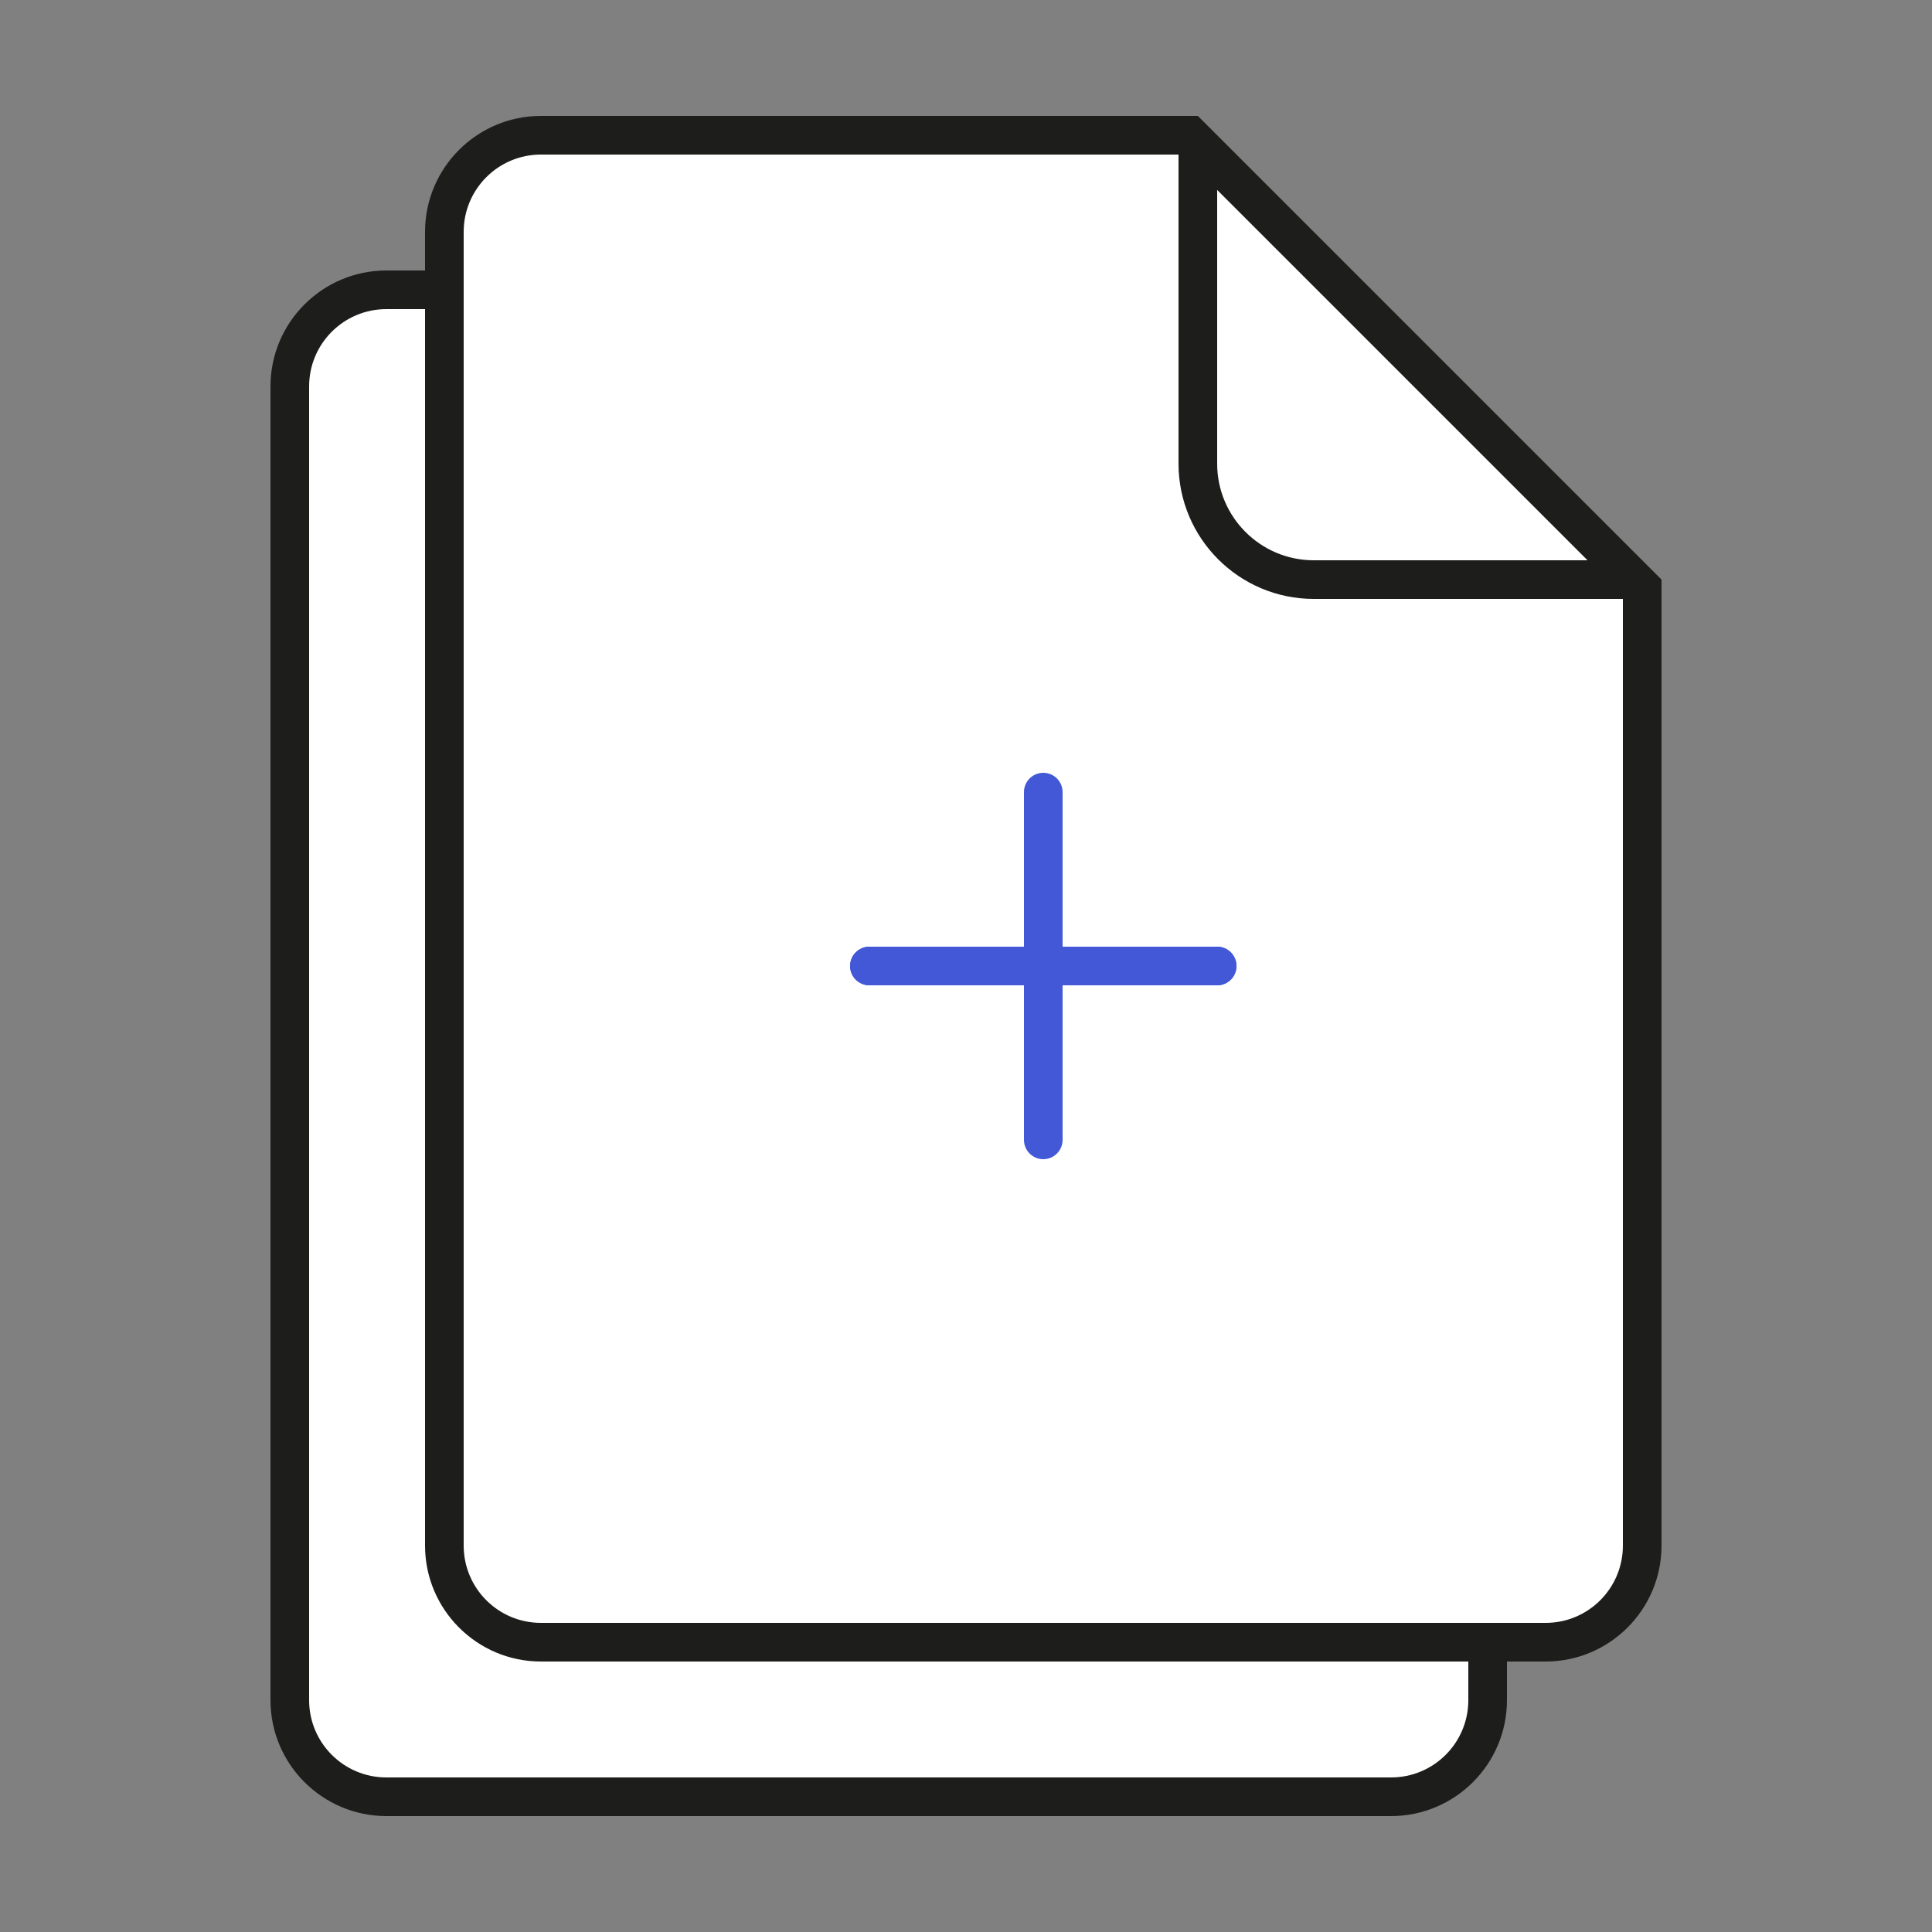 <svg width="100" height="100" viewBox="0 0 100 100" fill="none" xmlns="http://www.w3.org/2000/svg">
<rect x="0" y="0" width="100" height="100" fill="#808080" stroke="none"/>
<path d="M20 93C17.24 93 15 90.76 15 88V20C15 17.24 17.24 15 20 15H55.11V47H77V88C77 90.76 74.76 93 72 93H20Z" fill="white"/>
<path d="M54.11 16V48H76V88C76 90.21 74.21 92 72 92H20C17.79 92 16 90.21 16 88V20C16 17.79 17.79 16 20 16H54.11ZM56.11 14H20C16.69 14 14 16.69 14 20V88C14 91.31 16.69 94 20 94H72C75.31 94 78 91.31 78 88V46H56.11V14Z" fill="#1D1D1B"/>
<path d="M28 85C25.24 85 23 82.76 23 80V12C23 9.24 25.24 7 28 7H61.59L85 30.41V80C85 82.76 82.76 85 80 85H28Z" fill="white"/>
<path d="M61.17 8L84 30.83V80C84 82.21 82.21 84 80 84H28C25.79 84 24 82.21 24 80V12C24 9.79 25.79 8 28 8H61.17ZM62 6H28C24.69 6 22 8.69 22 12V80C22 83.31 24.69 86 28 86H80C83.31 86 86 83.31 86 80V30L62 6Z" fill="#1D1D1B"/>
<path d="M84.67 30H68C64.69 30 62 27.31 62 24V7.16" stroke="#1D1D1B" stroke-width="2" stroke-miterlimit="10"/>
<path d="M63 49H45C44.448 49 44 49.448 44 50C44 50.552 44.448 51 45 51H63C63.552 51 64 50.552 64 50C64 49.448 63.552 49 63 49Z" fill="#4258D7"/>
<path d="M63 49H45C44.45 49 44 49.45 44 50C44 50.55 44.45 51 45 51H63C63.55 51 64 50.55 64 50C64 49.45 63.55 49 63 49Z" fill="#4258D7"/>
<path d="M55 41C55 40.448 54.552 40 54 40C53.448 40 53 40.448 53 41V59C53 59.552 53.448 60 54 60C54.552 60 55 59.552 55 59V41Z" fill="#4258D7"/>
</svg>
